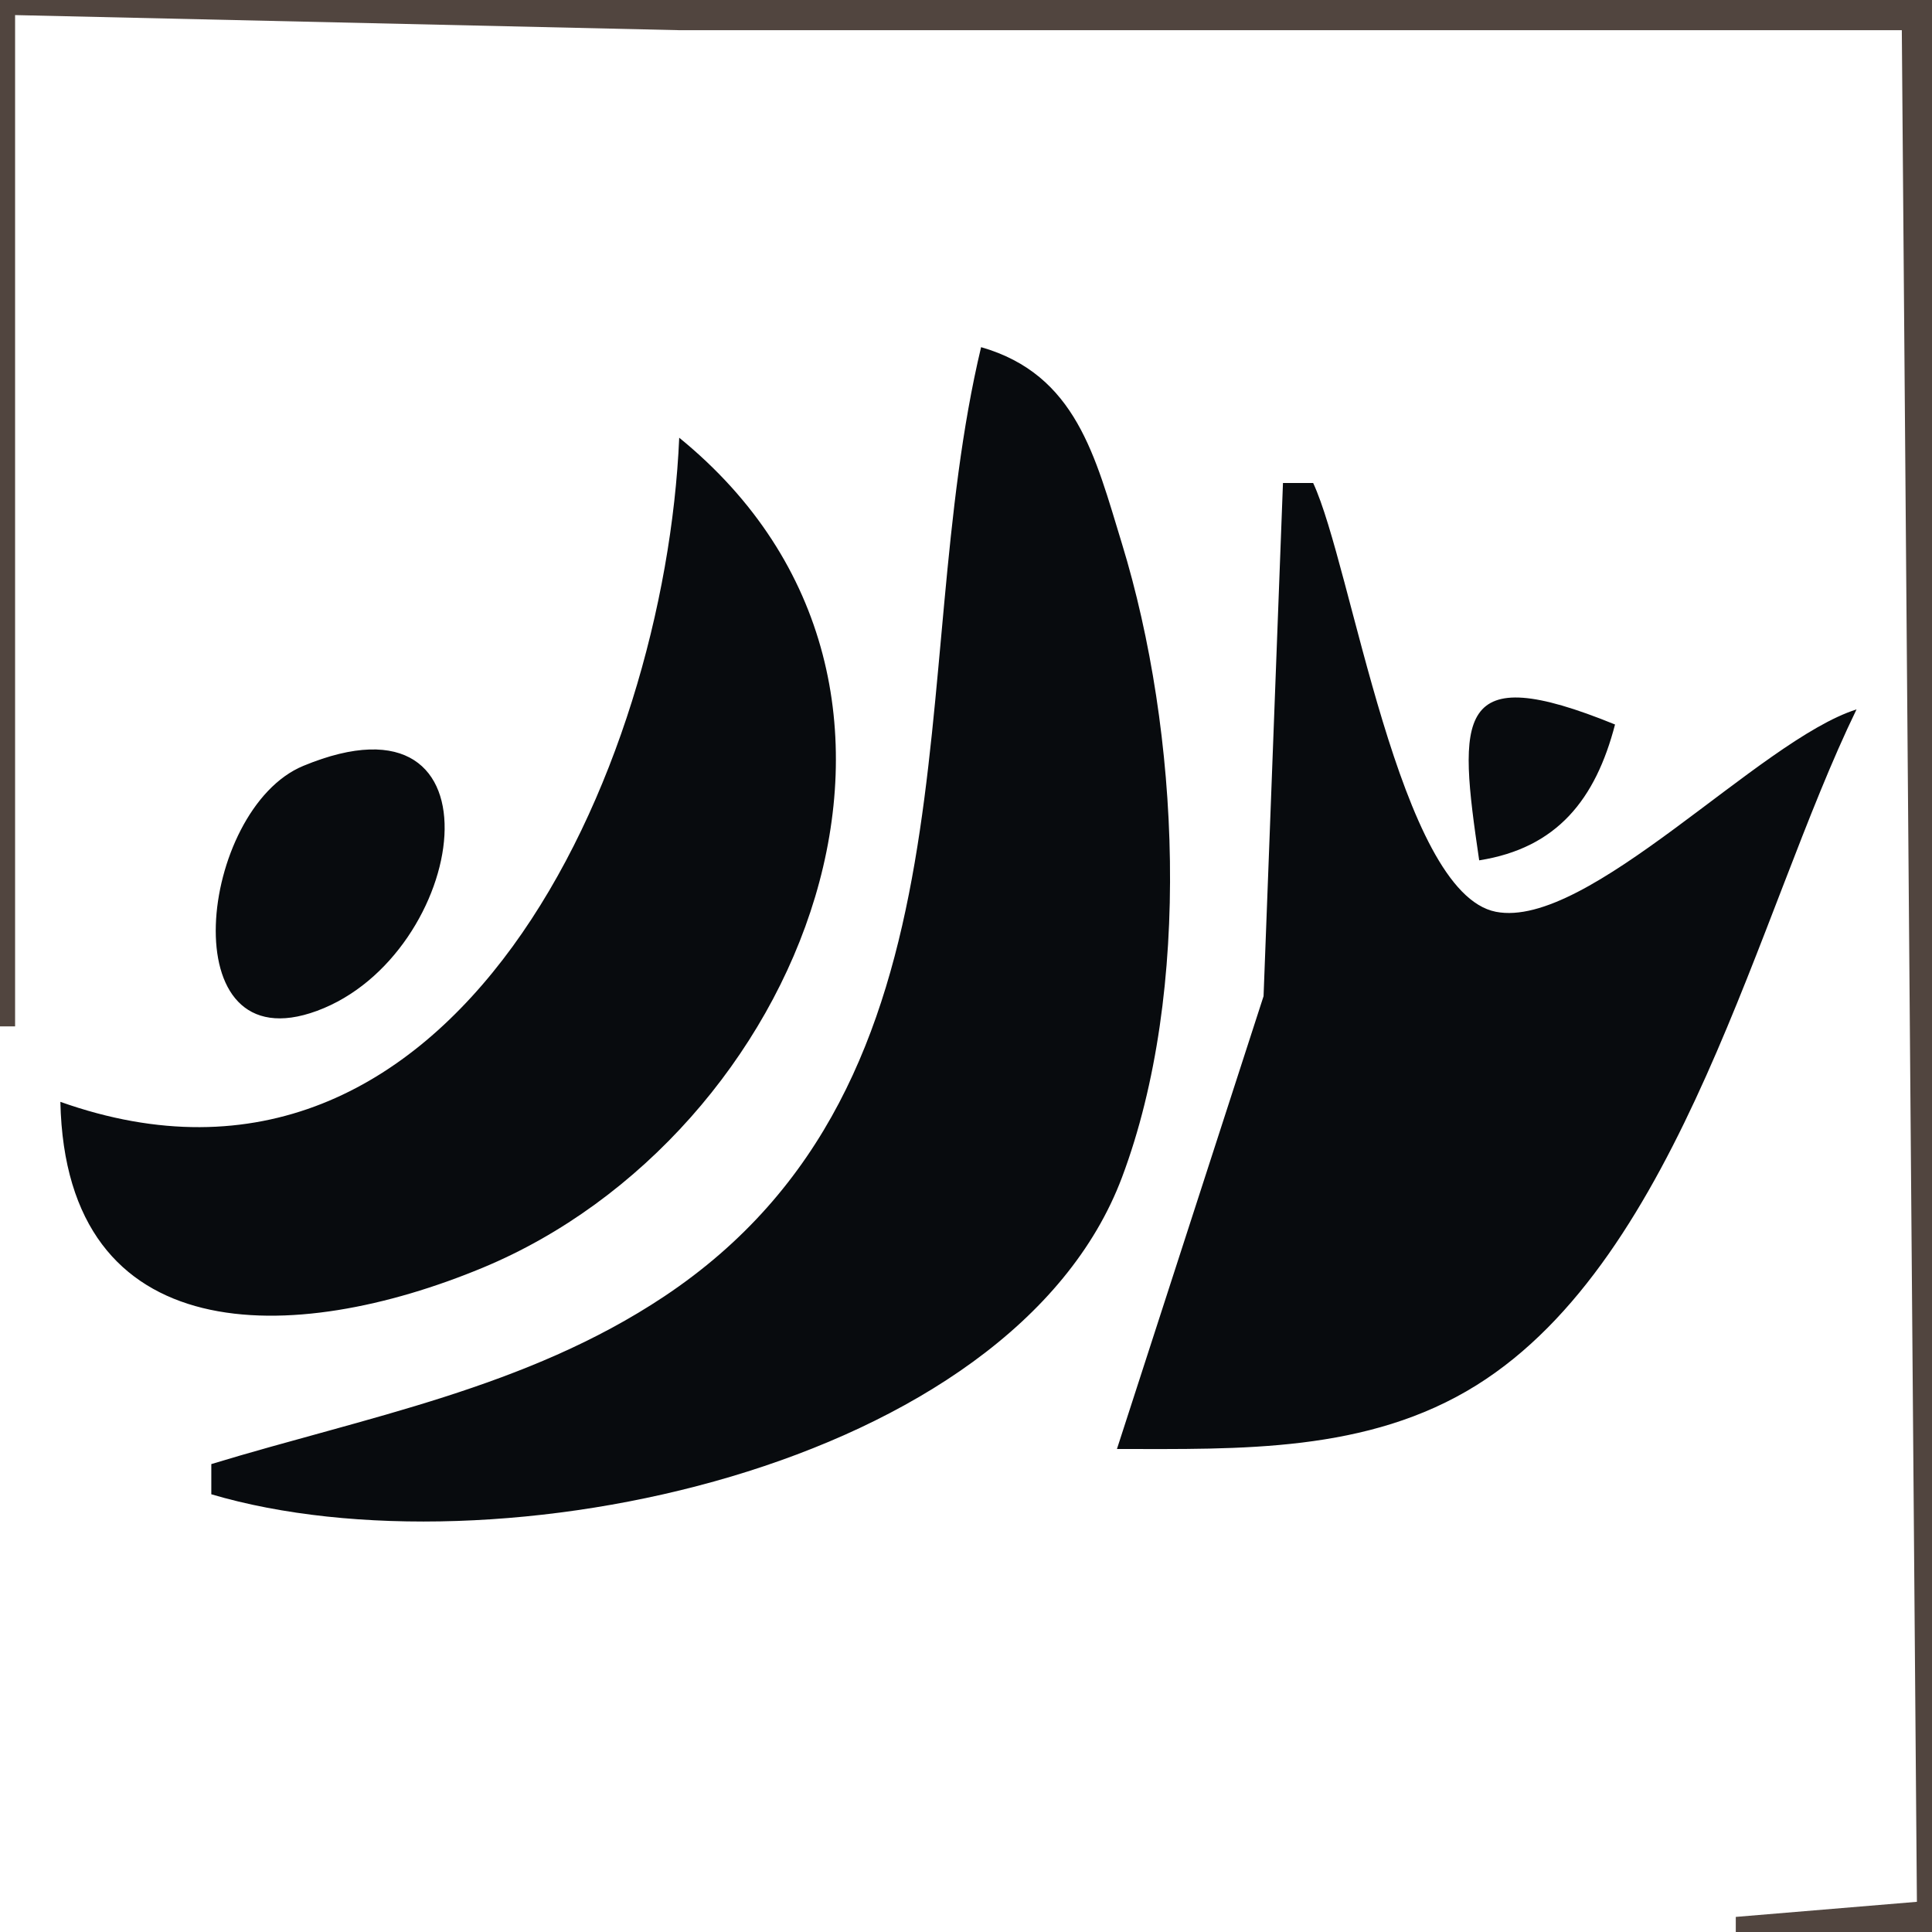 <svg width="128" height="128" viewBox="0 0 128 128" fill="none" xmlns="http://www.w3.org/2000/svg">
<path d="M0 0V68H1V1L45 2H126L127 126L115 127V128H128V0H0Z" fill="#51453F"/>
<path d="M65 23C59.878 44.453 65.391 71.656 44 85.895C34.859 91.98 24.236 93.883 14 97V99C32.661 104.516 67.061 97.355 74.336 78C78.987 65.63 78.155 48.487 74.326 36C72.566 30.26 71.302 24.811 65 23ZM45 29C44.055 50.961 30.161 82.286 4 73C4.353 89.566 19.457 89.198 32 83.982C53.025 75.239 65.323 45.545 45 29ZM85 32L83.714 66L74 96C82.124 96 90.612 96.277 97.826 91.772C111.397 83.296 116.44 60.49 123 47C116.558 49.039 105.196 61.603 99.105 60.408C92.689 59.149 89.567 37.5 87 32H85ZM98 57C103.171 56.185 105.713 52.946 107 48C96.336 43.657 96.594 47.437 98 57ZM20.093 50.742C13.195 53.599 11.239 70.571 21.003 66.972C31.003 63.285 33.818 45.058 20.093 50.742Z" fill="#080B0E"/>
</svg>
